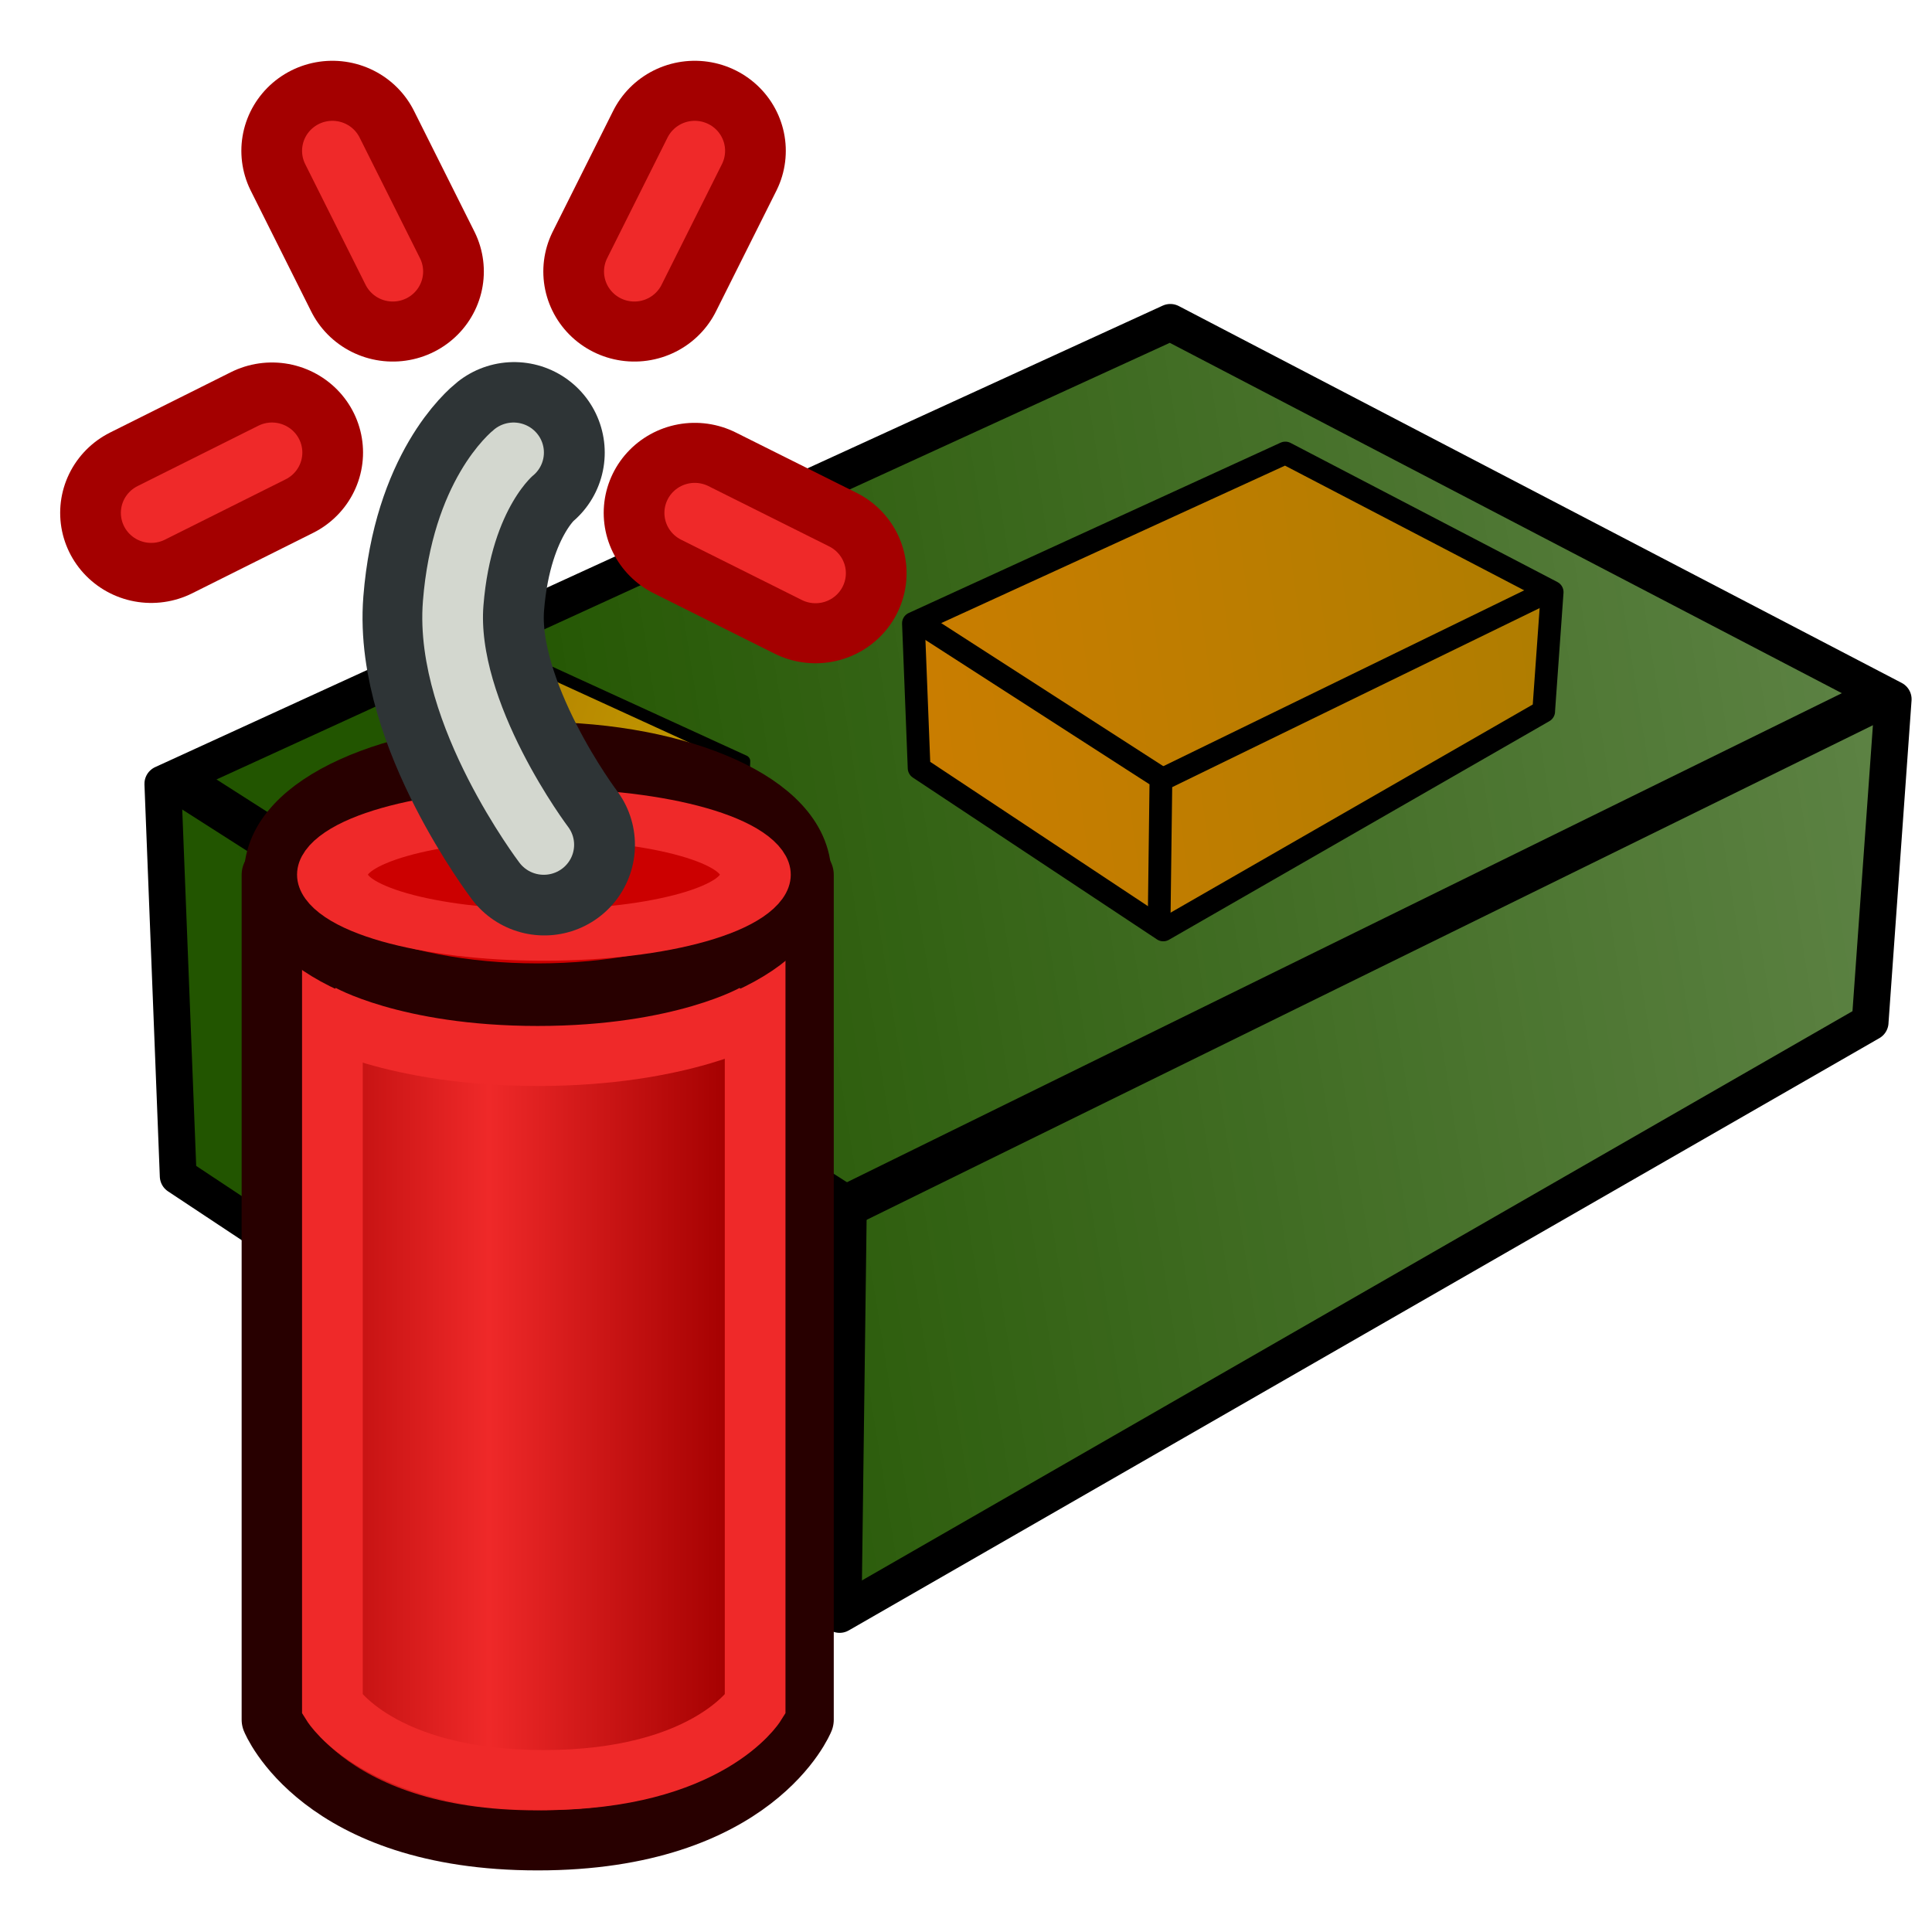 <svg xmlns="http://www.w3.org/2000/svg" xmlns:osb="http://www.openswatchbook.org/uri/2009/osb" xmlns:svg="http://www.w3.org/2000/svg" xmlns:xlink="http://www.w3.org/1999/xlink" id="svg2980" width="68.267" height="68.267" version="1.1" viewBox="0 0 64 64"><defs id="defs2982"><linearGradient id="linearGradient3994"><stop id="stop3996" offset="0" stop-color="#a40000" stop-opacity="1"/><stop id="stop3998" offset="1" stop-color="#ef2929" stop-opacity="1"/></linearGradient><linearGradient id="linearGradient3143"><stop id="stop3145" offset="0" stop-color="#729fcf" stop-opacity="1"/><stop id="stop3147" offset="1" stop-color="#3465a4" stop-opacity="1"/></linearGradient><linearGradient id="linearGradient4287"><stop id="stop4289" offset="0" stop-color="#f87c71" stop-opacity="1"/><stop id="stop4291" offset="1" stop-color="red" stop-opacity="1"/></linearGradient><linearGradient id="linearGradient3864"><stop id="stop3866" offset="0" stop-color="#71b2f8" stop-opacity="1"/><stop id="stop3868" offset="1" stop-color="#002795" stop-opacity="1"/></linearGradient><radialGradient id="radialGradient3850" cx="51.329" cy="31.074" r="19.571" fx="51.329" fy="31.074" gradientTransform="matrix(0.603,1.047,-1.979,1.14,127.959,-74.457)" gradientUnits="userSpaceOnUse" xlink:href="#linearGradient3864"/><radialGradient id="radialGradient3699" cx="76.383" cy="94.37" r="19.467" fx="76.383" fy="94.37" gradientTransform="matrix(0.982,0.189,-0.411,2.13,40.163,-121.116)" gradientUnits="userSpaceOnUse" xlink:href="#linearGradient3377-6"/><linearGradient id="linearGradient3377"><stop id="stop3379" offset="0" stop-color="#faff2b" stop-opacity="1"/><stop id="stop3381" offset="1" stop-color="#fa0" stop-opacity="1"/></linearGradient><radialGradient id="radialGradient3701" cx="84.883" cy="77.043" r="19.467" fx="84.883" fy="77.043" gradientTransform="matrix(2.849,1.259,-0.404,0.915,-125.841,-100.258)" gradientUnits="userSpaceOnUse" xlink:href="#linearGradient3377"/><linearGradient id="linearGradient3007"><stop id="stop3009" offset="0" stop-color="#faff2b" stop-opacity="1"/><stop id="stop3011" offset="1" stop-color="#fa0" stop-opacity="1"/></linearGradient><radialGradient id="radialGradient3017" cx="84.883" cy="77.043" r="19.467" fx="84.883" fy="77.043" gradientTransform="matrix(2.849,1.259,-0.404,0.915,-125.841,-100.258)" gradientUnits="userSpaceOnUse" xlink:href="#linearGradient3377-6"/><radialGradient id="radialGradient3699-2" cx="76.383" cy="94.37" r="19.467" fx="76.383" fy="94.37" gradientTransform="matrix(0.982,0.189,-0.411,2.13,40.163,-121.116)" gradientUnits="userSpaceOnUse" xlink:href="#linearGradient3377-6"/><linearGradient id="linearGradient3377-6"><stop id="stop3379-2" offset="0" stop-color="#00afff" stop-opacity="1"/><stop id="stop3381-4" offset="1" stop-color="#0034ff" stop-opacity="1"/></linearGradient><radialGradient id="radialGradient3017-8" cx="84.883" cy="77.043" r="19.467" fx="84.883" fy="77.043" gradientTransform="matrix(2.849,1.259,-0.404,0.915,-125.841,-100.258)" gradientUnits="userSpaceOnUse" xlink:href="#linearGradient3377-6"/><linearGradient id="linearGradient3835"><stop id="stop3837" offset="0" stop-color="#faff2b" stop-opacity="1"/><stop id="stop3839" offset="1" stop-color="#fa0" stop-opacity="1"/></linearGradient><radialGradient id="radialGradient3844" cx="84.883" cy="77.043" r="19.467" fx="84.883" fy="77.043" gradientTransform="matrix(2.849,1.259,-0.404,0.915,-125.841,-100.258)" gradientUnits="userSpaceOnUse" xlink:href="#linearGradient3377-6"/><radialGradient id="radialGradient3699-7" cx="76.383" cy="94.37" r="19.467" fx="76.383" fy="94.37" gradientTransform="matrix(0.982,0.189,-0.411,2.13,40.163,-121.116)" gradientUnits="userSpaceOnUse" xlink:href="#linearGradient3377-6"/><linearGradient id="linearGradient3377-2"><stop id="stop3379-7" offset="0" stop-color="#faff2b" stop-opacity="1"/><stop id="stop3381-8" offset="1" stop-color="#fa0" stop-opacity="1"/></linearGradient><radialGradient id="radialGradient3017-6" cx="84.883" cy="77.043" r="19.467" fx="84.883" fy="77.043" gradientTransform="matrix(2.849,1.259,-0.404,0.915,-125.841,-100.258)" gradientUnits="userSpaceOnUse" xlink:href="#linearGradient3377-2"/><linearGradient id="linearGradient3835-1"><stop id="stop3837-0" offset="0" stop-color="#faff2b" stop-opacity="1"/><stop id="stop3839-9" offset="1" stop-color="#fa0" stop-opacity="1"/></linearGradient><radialGradient id="radialGradient3844-7" cx="84.883" cy="77.043" r="19.467" fx="84.883" fy="77.043" gradientTransform="matrix(2.849,1.259,-0.404,0.915,-125.841,-100.258)" gradientUnits="userSpaceOnUse" xlink:href="#linearGradient3377-6"/><linearGradient id="linearGradient4032"><stop id="stop4034" offset="0" stop-color="#71b2f8" stop-opacity="1"/><stop id="stop4036" offset="1" stop-color="#002795" stop-opacity="1"/></linearGradient><radialGradient id="radialGradient4114" cx="113.502" cy="65.849" r="19.467" fx="113.502" fy="65.849" gradientTransform="matrix(0.19,-0.614,1.999,-0.191,-47.133,165.456)" gradientUnits="userSpaceOnUse" xlink:href="#linearGradient4032"/><linearGradient id="linearGradient3171"><stop id="stop3173" offset="0" stop-color="#71b2f8" stop-opacity="1"/><stop id="stop3175" offset="1" stop-color="#002795" stop-opacity="1"/></linearGradient><linearGradient id="linearGradient4032-7"><stop id="stop4034-3" offset="0" stop-color="#71b2f8" stop-opacity="1"/><stop id="stop4036-6" offset="1" stop-color="#002795" stop-opacity="1"/></linearGradient><radialGradient id="radialGradient4114-3" cx="113.502" cy="65.849" r="19.467" fx="113.502" fy="65.849" gradientTransform="matrix(0.19,-0.614,1.999,-0.191,-47.133,165.456)" gradientUnits="userSpaceOnUse" xlink:href="#linearGradient4032-7"/><linearGradient id="linearGradient3171-9"><stop id="stop3173-7" offset="0" stop-color="#71b2f8" stop-opacity="1"/><stop id="stop3175-5" offset="1" stop-color="#002795" stop-opacity="1"/></linearGradient><linearGradient id="linearGradient4032-8"><stop id="stop4034-4" offset="0" stop-color="#71b2f8" stop-opacity="1"/><stop id="stop4036-3" offset="1" stop-color="#002795" stop-opacity="1"/></linearGradient><radialGradient id="radialGradient4114-9" cx="113.502" cy="65.849" r="19.467" fx="113.502" fy="65.849" gradientTransform="matrix(0.19,-0.614,1.999,-0.191,-47.133,165.456)" gradientUnits="userSpaceOnUse" xlink:href="#linearGradient4032-8"/><linearGradient id="linearGradient3171-1"><stop id="stop3173-0" offset="0" stop-color="#71b2f8" stop-opacity="1"/><stop id="stop3175-3" offset="1" stop-color="#002795" stop-opacity="1"/></linearGradient><linearGradient id="linearGradient4032-0"><stop id="stop4034-37" offset="0" stop-color="#71b2f8" stop-opacity="1"/><stop id="stop4036-1" offset="1" stop-color="#002795" stop-opacity="1"/></linearGradient><radialGradient id="radialGradient3703" cx="132.705" cy="90.193" r="19.467" fx="132.705" fy="90.193" gradientTransform="matrix(-0.082,1.395,-1.157,-0.27,245.228,-105.444)" gradientUnits="userSpaceOnUse" xlink:href="#linearGradient4032-0"/><linearGradient id="linearGradient3284"><stop id="stop3286" offset="0" stop-color="#71b2f8" stop-opacity="1"/><stop id="stop3288" offset="1" stop-color="#002795" stop-opacity="1"/></linearGradient><radialGradient id="radialGradient3599" cx="51.638" cy="24.963" r="19.571" fx="51.638" fy="24.963" gradientUnits="userSpaceOnUse" xlink:href="#linearGradient3593"/><linearGradient id="linearGradient3593"><stop id="stop3595" offset="0" stop-color="#c8e0f9" stop-opacity="1"/><stop id="stop3597" offset="1" stop-color="#637dca" stop-opacity="1"/></linearGradient><radialGradient id="radialGradient3552" cx="48.646" cy="25.149" r="19.571" fx="48.646" fy="25.149" gradientUnits="userSpaceOnUse" xlink:href="#linearGradient3864-9"/><linearGradient id="linearGradient3864-9"><stop id="stop3866-3" offset="0" stop-color="#71b2f8" stop-opacity="1"/><stop id="stop3868-3" offset="1" stop-color="#002795" stop-opacity="1"/></linearGradient><radialGradient id="radialGradient3304" cx="48.646" cy="25.149" r="19.571" fx="48.646" fy="25.149" gradientUnits="userSpaceOnUse" xlink:href="#linearGradient3864-9"/><radialGradient id="radialGradient4285" cx="112.772" cy="66.256" r="19.467" fx="112.772" fy="66.256" gradientTransform="matrix(-0.544,-0.7,1.092,-0.614,95.668,203.162)" gradientUnits="userSpaceOnUse" xlink:href="#linearGradient4287"/><linearGradient id="linearGradient4293" x1="25.56" x2="31.478" y1="48.404" y2="52.711" gradientUnits="userSpaceOnUse" xlink:href="#linearGradient4287"/><radialGradient id="radialGradient3304-3" cx="48.646" cy="25.149" r="19.571" fx="48.646" fy="25.149" gradientUnits="userSpaceOnUse" xlink:href="#linearGradient3864-9-6"/><linearGradient id="linearGradient3864-9-6"><stop id="stop3866-3-7" offset="0" stop-color="#71b2f8" stop-opacity="1"/><stop id="stop3868-3-5" offset="1" stop-color="#002795" stop-opacity="1"/></linearGradient><radialGradient id="radialGradient3090-5" cx="48.646" cy="25.149" r="19.571" fx="48.646" fy="25.149" gradientUnits="userSpaceOnUse" xlink:href="#linearGradient3864-9-6-6"/><linearGradient id="linearGradient3864-9-6-6"><stop id="stop3866-3-7-2" offset="0" stop-color="#71b2f8" stop-opacity="1"/><stop id="stop3868-3-5-9" offset="1" stop-color="#002795" stop-opacity="1"/></linearGradient><radialGradient id="radialGradient3090-2" cx="48.646" cy="25.149" r="19.571" fx="48.646" fy="25.149" gradientTransform="matrix(0.633,0.931,-0.827,0.562,38.653,-34.275)" gradientUnits="userSpaceOnUse" xlink:href="#linearGradient3143-7"/><linearGradient id="linearGradient3143-7"><stop id="stop3145-0" offset="0" stop-color="#729fcf" stop-opacity="1"/><stop id="stop3147-9" offset="1" stop-color="#204a87" stop-opacity="1"/></linearGradient><linearGradient id="linearGradient4000" x1="62" x2="52" y1="34" y2="34" gradientTransform="matrix(0.876,0,0,1.107,0.818,1.328)" gradientUnits="userSpaceOnUse" spreadMethod="reflect" xlink:href="#linearGradient3994"/><linearGradient id="linearGradient4000-2" x1="62" x2="52" y1="34" y2="34" gradientTransform="matrix(0.876,0,0,1.107,0.818,1.328)" gradientUnits="userSpaceOnUse" spreadMethod="reflect" xlink:href="#linearGradient3994-3"/><linearGradient id="linearGradient3994-3"><stop id="stop3996-7" offset="0" stop-color="#a40000" stop-opacity="1"/><stop id="stop3998-5" offset="1" stop-color="#ef2929" stop-opacity="1"/></linearGradient><linearGradient id="linearGradient4537"><stop id="stop4533" offset="0" stop-color="#250" stop-opacity="1"/><stop id="stop4535" offset="1" stop-color="#250" stop-opacity="0"/></linearGradient><linearGradient id="linearGradient4543"><stop id="stop4539" offset="0" stop-color="#000" stop-opacity="1"/><stop id="stop4541" offset="1" stop-color="#000" stop-opacity="0"/></linearGradient><linearGradient id="linearGradient3866" x1="81.898" x2="3.046" y1="17.729" y2="17.729" gradientTransform="matrix(0.739,0,0,1.354,0,2)" gradientUnits="userSpaceOnUse" osb:paint="gradient"><stop id="stop3868-7" offset="0" stop-color="#cc8000"/><stop id="stop3870" offset="1" stop-color="#ffed00"/></linearGradient><linearGradient id="c" x1="81.898" x2="3.046" y1="17.729" y2="17.729" gradientTransform="matrix(0.739,0,0,1.354,0,2)" gradientUnits="userSpaceOnUse"><stop id="stop7" offset="0" stop-color="#cc8000"/><stop id="stop9" offset="1" stop-color="#ffed00"/></linearGradient><linearGradient id="d" x1="34.29" x2="48.26" y1="33.612" y2="1.847" gradientTransform="matrix(1,0,0,1,0,2)" gradientUnits="userSpaceOnUse"><stop id="stop12" offset="0" stop-color="#af7d00"/><stop id="stop14" offset="1" stop-color="#ff7c00" stop-opacity="1"/></linearGradient><linearGradient id="linearGradient2997-1" x1="81.898" x2="3.046" y1="17.729" y2="17.729" gradientTransform="matrix(0.739,0,0,1.354,0,10)" gradientUnits="userSpaceOnUse" xlink:href="#c"/><linearGradient id="linearGradient2993-9" x1="34.29" x2="48.26" y1="33.612" y2="1.847" gradientTransform="matrix(1,0,0,1,0,10)" gradientUnits="userSpaceOnUse" xlink:href="#d-4"/><linearGradient id="d-4" x1="34.29" x2="48.26" y1="33.612" y2="1.847" gradientTransform="matrix(1,0,0,1,0,2)" gradientUnits="userSpaceOnUse"><stop id="stop12-8" offset="0" stop-color="#af7d00"/><stop id="stop14-8" offset="1" stop-color="#ffed00"/></linearGradient><linearGradient id="linearGradient3092" x1="34.29" x2="48.26" y1="33.612" y2="1.847" gradientTransform="matrix(0.195,0,0,0.195,11.929,22.541)" gradientUnits="userSpaceOnUse" xlink:href="#d-4"/><linearGradient id="linearGradient3096" x1="81.898" x2="3.046" y1="17.729" y2="17.729" gradientTransform="matrix(0.144,0,0,0.263,11.929,22.541)" gradientUnits="userSpaceOnUse" xlink:href="#d-4"/><linearGradient id="linearGradient3877" x1="81.898" x2="-128.796" y1="17.729" y2="133.697" gradientTransform="matrix(-0.156,0,0,0.286,22.656,20.864)" gradientUnits="userSpaceOnUse" xlink:href="#d-4"/><linearGradient id="linearGradient3879" x1="34.29" x2="48.26" y1="33.612" y2="1.847" gradientTransform="matrix(-0.212,0,0,0.212,22.656,20.864)" gradientUnits="userSpaceOnUse" xlink:href="#d-4"/><linearGradient id="linearGradient3886" x1="81.898" x2="-136.4" y1="17.729" y2="71.87" gradientTransform="matrix(0.297,0,0,0.543,26.646,12.573)" gradientUnits="userSpaceOnUse" xlink:href="#d"/><linearGradient id="linearGradient4549" x1="2.25" x2="-13.808" y1="34.001" y2="33.378" gradientTransform="matrix(1.108,0,0,1.099,-2.21,-5.307)" gradientUnits="userSpaceOnUse" xlink:href="#linearGradient4543"/><linearGradient id="linearGradient4551" x1="2.25" x2="-13.808" y1="34.001" y2="33.378" gradientTransform="matrix(1.083,0,0,1.092,-1.837,-5.088)" gradientUnits="userSpaceOnUse" xlink:href="#linearGradient4543"/><linearGradient id="linearGradient4538" x1="15.603" x2="199.603" y1="46.528" y2="17.214" gradientUnits="userSpaceOnUse" xlink:href="#linearGradient4537"/><linearGradient id="linearGradient4539" x1="1.518" x2="26.193" y1="39.037" y2="39.037" gradientTransform="matrix(1.017,0,0,1.047,-0.036,-1.201)" gradientUnits="userSpaceOnUse" xlink:href="#linearGradient4537"/></defs><g id="layer1"><g id="g1029" transform="matrix(0.937,0,0,0.937,4.07,2.096)"><g id="g4534" stroke-dasharray="none" stroke-miterlimit="4" stroke-width="1.3"><path id="path20" fill="url(#linearGradient4538)" fill-opacity="1" stroke="#000" stroke-dasharray="none" stroke-linejoin="round" stroke-miterlimit="4" stroke-opacity="1" stroke-width="1.3" d="M 61.773,33.903 43.556,44.37 25.34,54.84 1.956,39.34 1.413,25.474 c 0,0 11.873,-5.438 17.809,-8.157 5.936,-2.719 17.809,-8.157 17.809,-8.157 l 25.557,13.323 -0.816,11.42 z" color="#000"/></g><path id="path22" fill="url(#linearGradient4539)" fill-opacity="1" stroke="url(#linearGradient4549)" stroke-dasharray="none" stroke-linejoin="round" stroke-miterlimit="4" stroke-width="1.548" d="m 2.082,25.453 c 0,0 7.815,4.992 11.722,7.489 3.907,2.496 11.722,7.489 11.722,7.489 l -0.186,14.409" color="#000"/><path id="path24" fill="#784421" stroke="url(#linearGradient4551)" stroke-dasharray="none" stroke-linejoin="round" stroke-miterlimit="4" stroke-width="1.5" d="m 25.526,40.431 c 0,0 12.264,-6.028 18.395,-9.042 6.132,-3.014 18.395,-9.042 18.395,-9.042" color="#000"/><path id="path20-4" fill="url(#linearGradient3877)" fill-opacity="1" stroke="#000" stroke-linejoin="round" stroke-width=".423" d="m 10.223,26.313 3.545,2.037 3.545,2.037 4.55,-3.016 0.106,-2.698 c 0,0 -2.31,-1.058 -3.465,-1.587 -1.155,-0.529 -3.465,-1.587 -3.465,-1.587 l -4.973,2.592 0.159,2.222 z" color="#000"/><path id="path22-5" fill="none" stroke="#000" stroke-linejoin="round" stroke-width=".423" d="m 21.836,24.673 c 0,0 -1.493,0.962 -2.24,1.443 -0.747,0.481 -2.24,1.443 -2.24,1.443 l 0.036,2.776" color="#000"/><path id="path24-5" fill="url(#linearGradient3879)" stroke="#000" stroke-linejoin="round" stroke-width=".423" d="m 17.308,27.569 c 0,0 -2.397,-1.168 -3.595,-1.752 -1.198,-0.584 -3.595,-1.752 -3.595,-1.752" color="#000"/><path id="path20-2" fill="url(#linearGradient3886)" fill-opacity="1" stroke="#000" stroke-dasharray="none" stroke-linejoin="round" stroke-miterlimit="4" stroke-width=".803" d="m 50.232,22.911 -6.725,3.864 -6.725,3.865 -8.632,-5.722 -0.201,-5.118 c 0,0 4.383,-2.007 6.574,-3.011 2.191,-1.004 6.574,-3.011 6.574,-3.011 l 9.434,4.918 -0.301,4.215 z" color="#000"/><path id="path22-2" fill="none" stroke="#000" stroke-linejoin="round" stroke-width=".803" d="m 28.202,19.8 c 0,0 2.833,1.825 4.249,2.737 1.416,0.912 4.249,2.737 4.249,2.737 l -0.067,5.266" color="#000"/><path id="path24-1" fill="#000" stroke="#000" stroke-linejoin="round" stroke-width=".803" d="m 36.791,25.294 c 0,0 4.547,-2.216 6.821,-3.324 2.274,-1.108 6.821,-3.324 6.821,-3.324" color="#000"/></g><g id="g4095" transform="matrix(0.913,0,0,0.903,-26.146,-1.2)"><path id="path3206" fill="url(#linearGradient4000-2)" fill-opacity="1" stroke="#280000" stroke-linecap="butt" stroke-linejoin="round" stroke-opacity="1" stroke-width="2.202" d="m 38.506,33.425 v 30.991 c 0,0 1.753,4.427 9.641,4.427 7.888,0 9.641,-4.427 9.641,-4.427 V 33.425 Z"/><path id="path3206-6" fill="none" stroke="#ef2929" stroke-linecap="butt" stroke-linejoin="miter" stroke-opacity="1" stroke-width="2.202" d="m 40.698,35.639 v 28.224 c 0,0 1.704,2.767 7.669,2.767 5.965,0 7.669,-2.767 7.669,-2.767 V 35.639 Z"/><ellipse id="path3186" cx="13.934" cy="29.033" fill="#c00" fill-opacity="1" stroke="#280000" stroke-dasharray="none" stroke-dashoffset="6.8" stroke-linecap="round" stroke-linejoin="round" stroke-miterlimit="4" stroke-opacity="1" stroke-width="2.37" rx="11.235" ry="4.398" transform="matrix(0.858,0,0,1.007,36.19,4.199)"/><ellipse id="path3186-0" cx="13.934" cy="29.033" fill="none" stroke="#ef2929" stroke-dasharray="none" stroke-dashoffset="6.8" stroke-linecap="round" stroke-linejoin="round" stroke-miterlimit="4" stroke-opacity="1" stroke-width="3.757" rx="11.235" ry="4.398" transform="matrix(0.683,0,0,0.503,38.855,18.812)"/><path id="path4002" fill="none" stroke="#ef2929" stroke-linecap="butt" stroke-linejoin="miter" stroke-opacity="1" stroke-width="2.202" d="m 40.259,38.517 c 0,0 2.629,1.55 7.888,1.55 5.259,0 7.888,-1.55 7.888,-1.55"/><path id="path4004" fill="none" stroke="#2e3436" stroke-linecap="round" stroke-linejoin="round" stroke-opacity="1" stroke-width="6" d="m 52,28 c 0,0 -3.29,-4.345 -3,-8 0.29,-3.655 2,-5 2,-5" transform="matrix(1.096,0,0,1.107,-8.605,1.328)"/><path id="path4004-2" fill="none" stroke="#d3d7cf" stroke-linecap="round" stroke-linejoin="round" stroke-opacity="1" stroke-width="2.202" d="m 48.367,32.319 c 0,0 -3.605,-4.809 -3.287,-8.855 0.318,-4.046 2.191,-5.534 2.191,-5.534"/><path id="path4024" fill="none" stroke="#a40000" stroke-linecap="round" stroke-linejoin="miter" stroke-opacity="1" stroke-width="6.607" d="m 38.506,17.93 -4.382,2.214"/><path id="path4024-6" fill="none" stroke="#ef2929" stroke-linecap="round" stroke-linejoin="miter" stroke-opacity="1" stroke-width="2.202" d="m 38.506,17.93 -4.382,2.214"/><path id="path4024-1" fill="none" stroke="#a40000" stroke-linecap="round" stroke-linejoin="miter" stroke-opacity="1" stroke-width="6.607" d="M 58.227,22.357 53.845,20.144"/><path id="path4024-6-8" fill="none" stroke="#ef2929" stroke-linecap="round" stroke-linejoin="miter" stroke-opacity="1" stroke-width="2.202" d="M 58.227,22.357 53.845,20.144"/><path id="path4024-7" fill="none" stroke="#a40000" stroke-linecap="round" stroke-linejoin="miter" stroke-opacity="1" stroke-width="6.607" d="M 53.845,6.862 51.654,11.289"/><path id="path4024-6-9" fill="none" stroke="#ef2929" stroke-linecap="round" stroke-linejoin="miter" stroke-opacity="1" stroke-width="2.202" d="M 53.845,6.862 51.654,11.289"/><path id="path4024-7-2" fill="none" stroke="#a40000" stroke-linecap="round" stroke-linejoin="miter" stroke-opacity="1" stroke-width="6.607" d="m 40.698,6.862 2.191,4.427"/><path id="path4024-6-9-0" fill="none" stroke="#ef2929" stroke-linecap="round" stroke-linejoin="miter" stroke-opacity="1" stroke-width="2.202" d="m 40.698,6.862 2.191,4.427"/></g></g></svg>